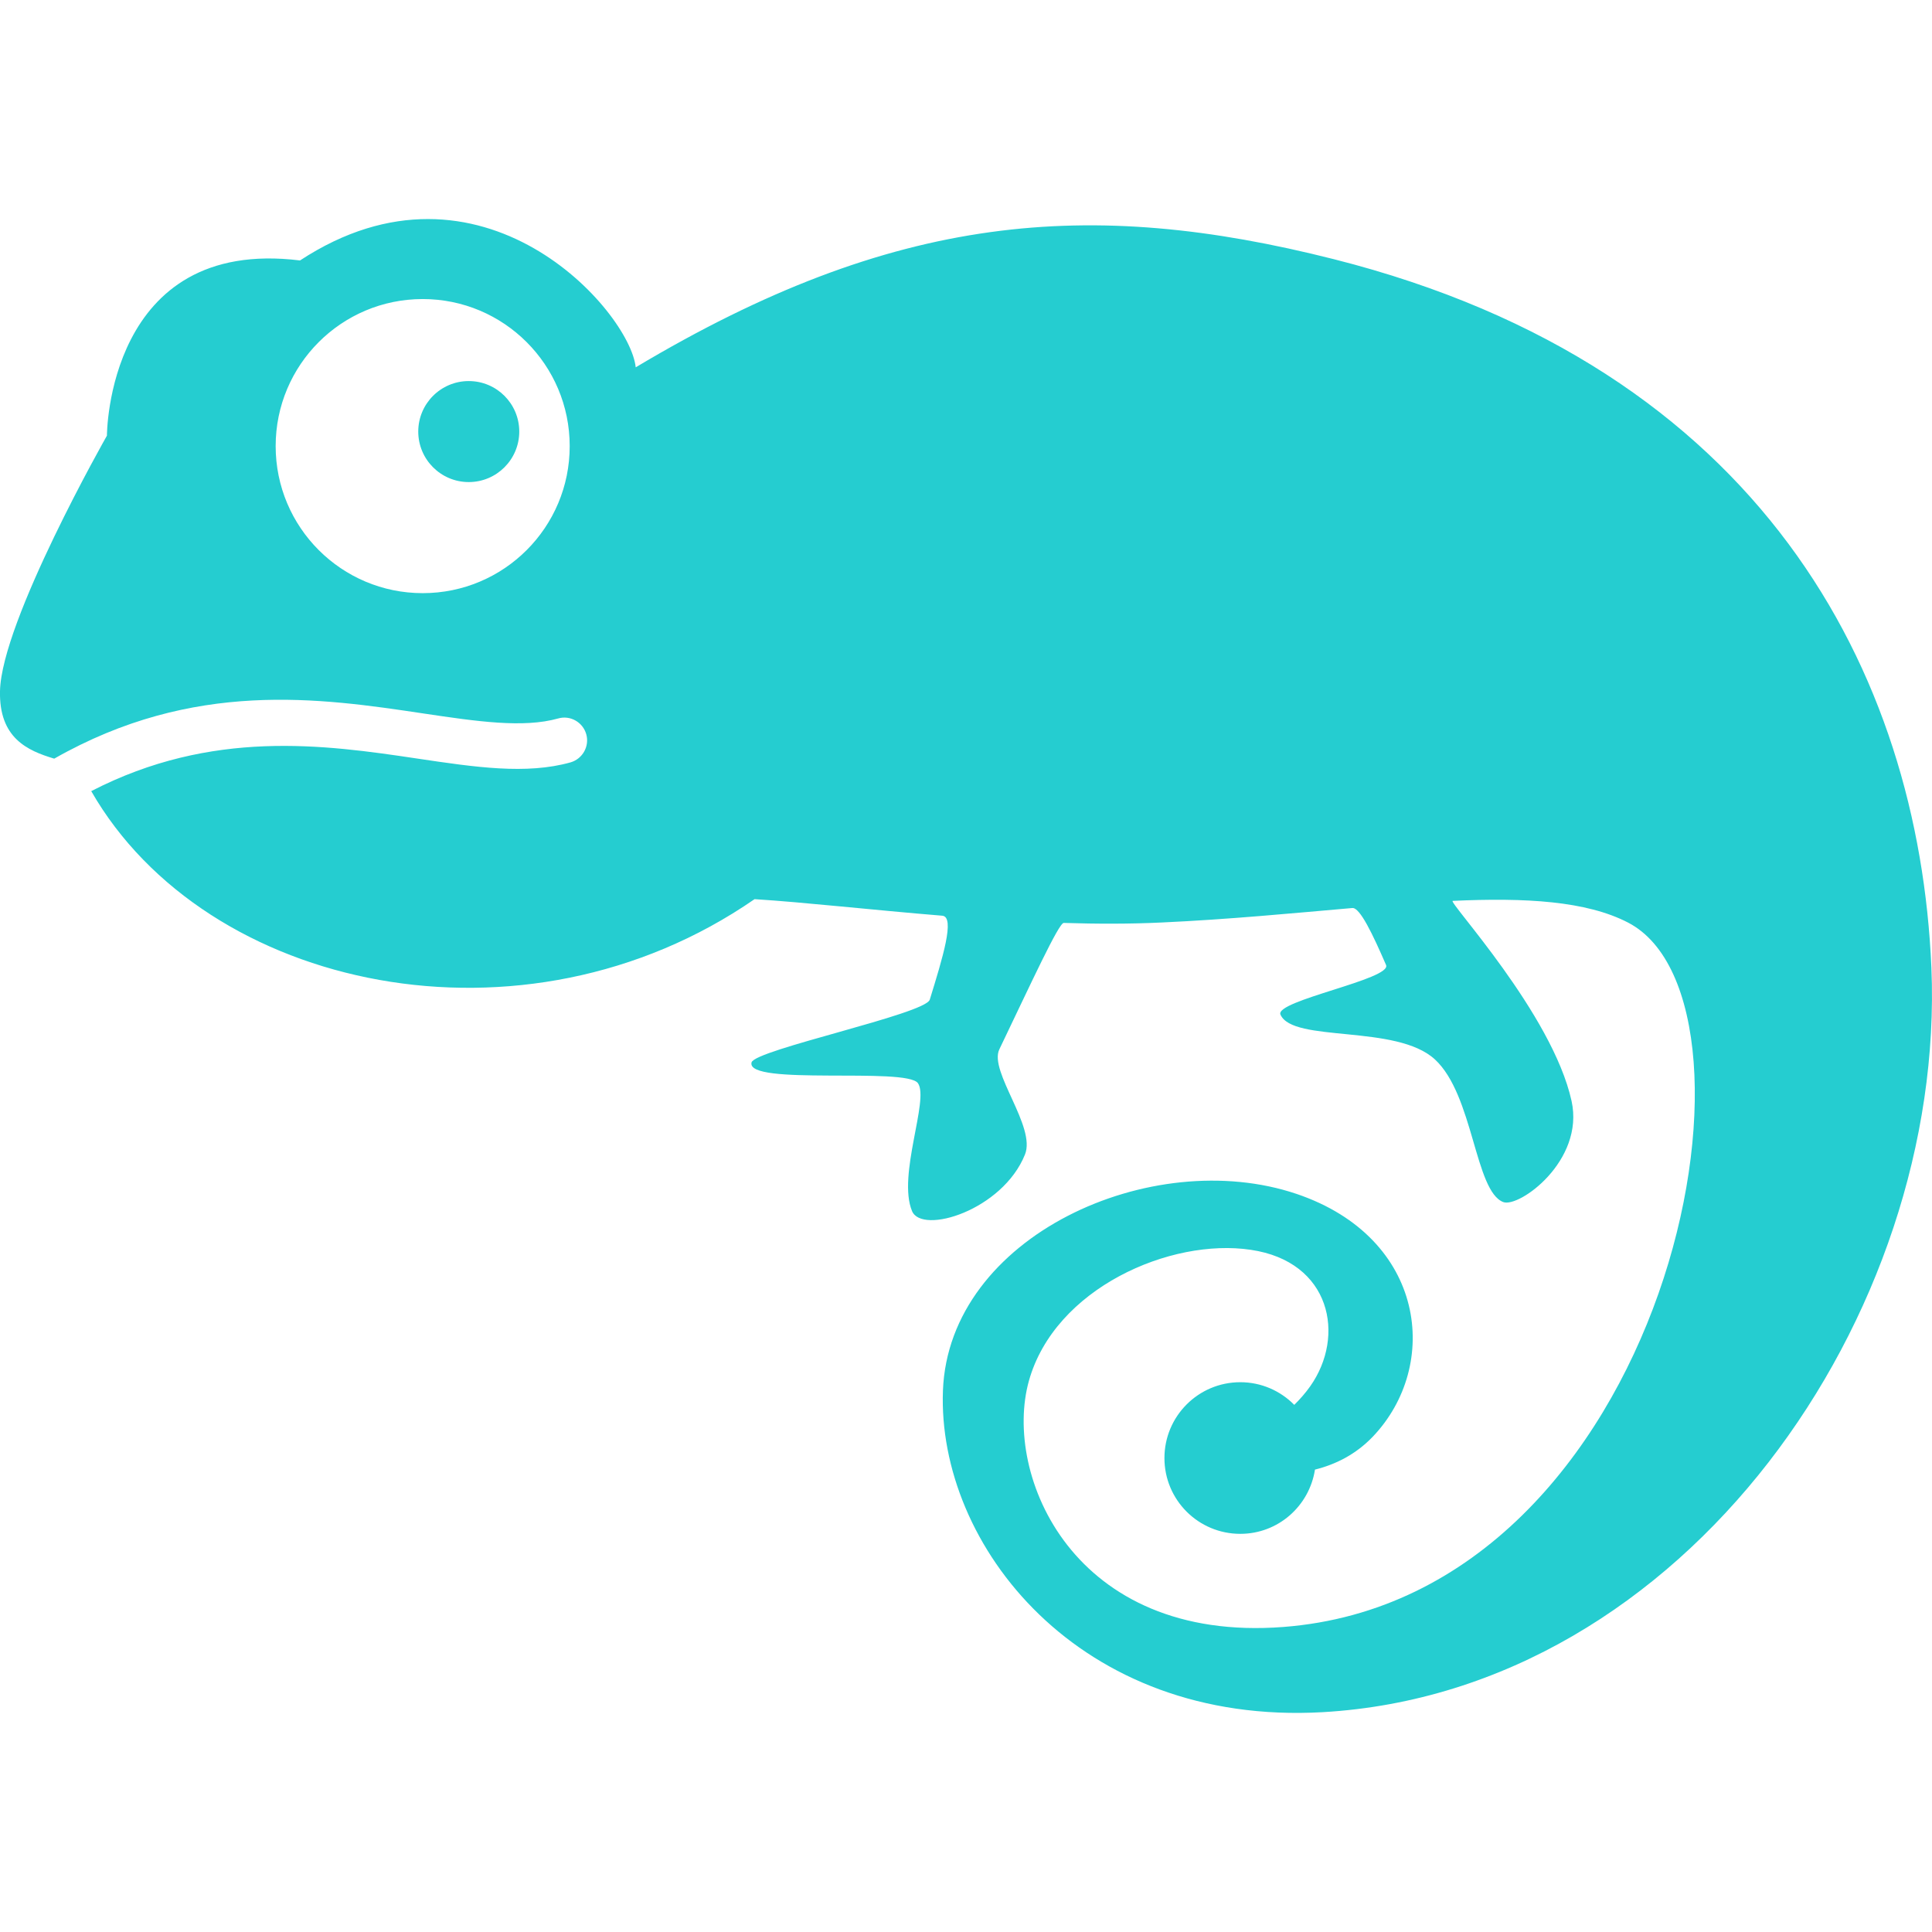 <svg data-slot="icon" fill="#25CDD0" version="1.1" id="Capa_1" xmlns="http://www.w3.org/2000/svg" xmlnsXlink="http://www.w3.org/1999/xlink" viewBox="0 0 31.637 31.637" xmlSpace="preserve"><g id="SVGRepo_bgCarrier" strokeWidth="0"></g><g id="SVGRepo_tracerCarrier" strokeLinecap="round" strokeLinejoin="round"></g><g id="SVGRepo_iconCarrier"> <g> <g> <circle cx="7.676" cy="7.067" r="0.827"></circle> <path d="M21.841,4.244c-4-1.012-7.198-0.758-11.431,1.771c-0.097-0.924-2.53-3.697-5.497-1.75 C1.751,3.874,1.751,7.134,1.751,7.134S0.023,10.173,0,11.318c-0.016,0.766,0.446,0.973,0.888,1.105 c2.285-1.301,4.359-0.992,6.044-0.74c0.878,0.131,1.639,0.242,2.208,0.082c0.197-0.057,0.404,0.06,0.46,0.258 c0.056,0.197-0.06,0.404-0.257,0.461c-0.724,0.203-1.557,0.08-2.521-0.064c-1.508-0.225-3.35-0.486-5.328,0.535 c1.878,3.272,7.082,4.382,10.862,1.769c0.825,0.052,1.907,0.175,3.074,0.271c0.215,0.017,0.004,0.697-0.205,1.375 c-0.073,0.236-2.863,0.82-2.918,1.027c-0.101,0.389,2.537,0.072,2.725,0.341c0.187,0.271-0.34,1.509-0.097,2.094 c0.162,0.389,1.48-0.011,1.849-0.926c0.186-0.456-0.593-1.359-0.42-1.722c0.52-1.083,0.974-2.073,1.055-2.071 c0.541,0.017,1.08,0.018,1.604-0.007c1.092-0.05,2.146-0.152,3.122-0.237c0.124-0.011,0.332,0.425,0.552,0.933 c0.1,0.232-1.828,0.584-1.729,0.812c0.203,0.466,1.897,0.152,2.529,0.734c0.633,0.584,0.653,2.156,1.119,2.336 c0.257,0.099,1.334-0.674,1.119-1.654c-0.314-1.43-2.036-3.274-1.946-3.278c1.195-0.055,2.188,0.002,2.87,0.355 c2.53,1.309,0.682,11.047-5.643,11.535c-3.445,0.265-4.596-2.491-4.168-4.028c0.423-1.519,2.319-2.345,3.634-2.148 c1.312,0.192,1.556,1.41,0.973,2.235c-0.077,0.109-0.166,0.21-0.261,0.304c-0.226-0.229-0.538-0.371-0.884-0.371 c-0.687,0-1.242,0.557-1.242,1.242c0,0.687,0.556,1.241,1.242,1.241c0.62,0,1.13-0.455,1.223-1.052 c0.334-0.083,0.664-0.245,0.944-0.536c1.118-1.168,0.875-3.26-1.244-3.978c-2.371-0.802-5.694,0.688-5.792,3.218 c-0.097,2.529,2.224,5.496,6.221,5.268c5.935-0.342,10.204-6.504,9.965-12.192C31.421,11.026,28.847,6.015,21.841,4.244z M6.922,9.713c-1.33,0-2.408-1.078-2.408-2.408c0-1.33,1.078-2.408,2.408-2.408c1.329,0,2.407,1.078,2.407,2.408 C9.33,8.635,8.252,9.713,6.922,9.713z"></path> </g> </g> </g></svg>
